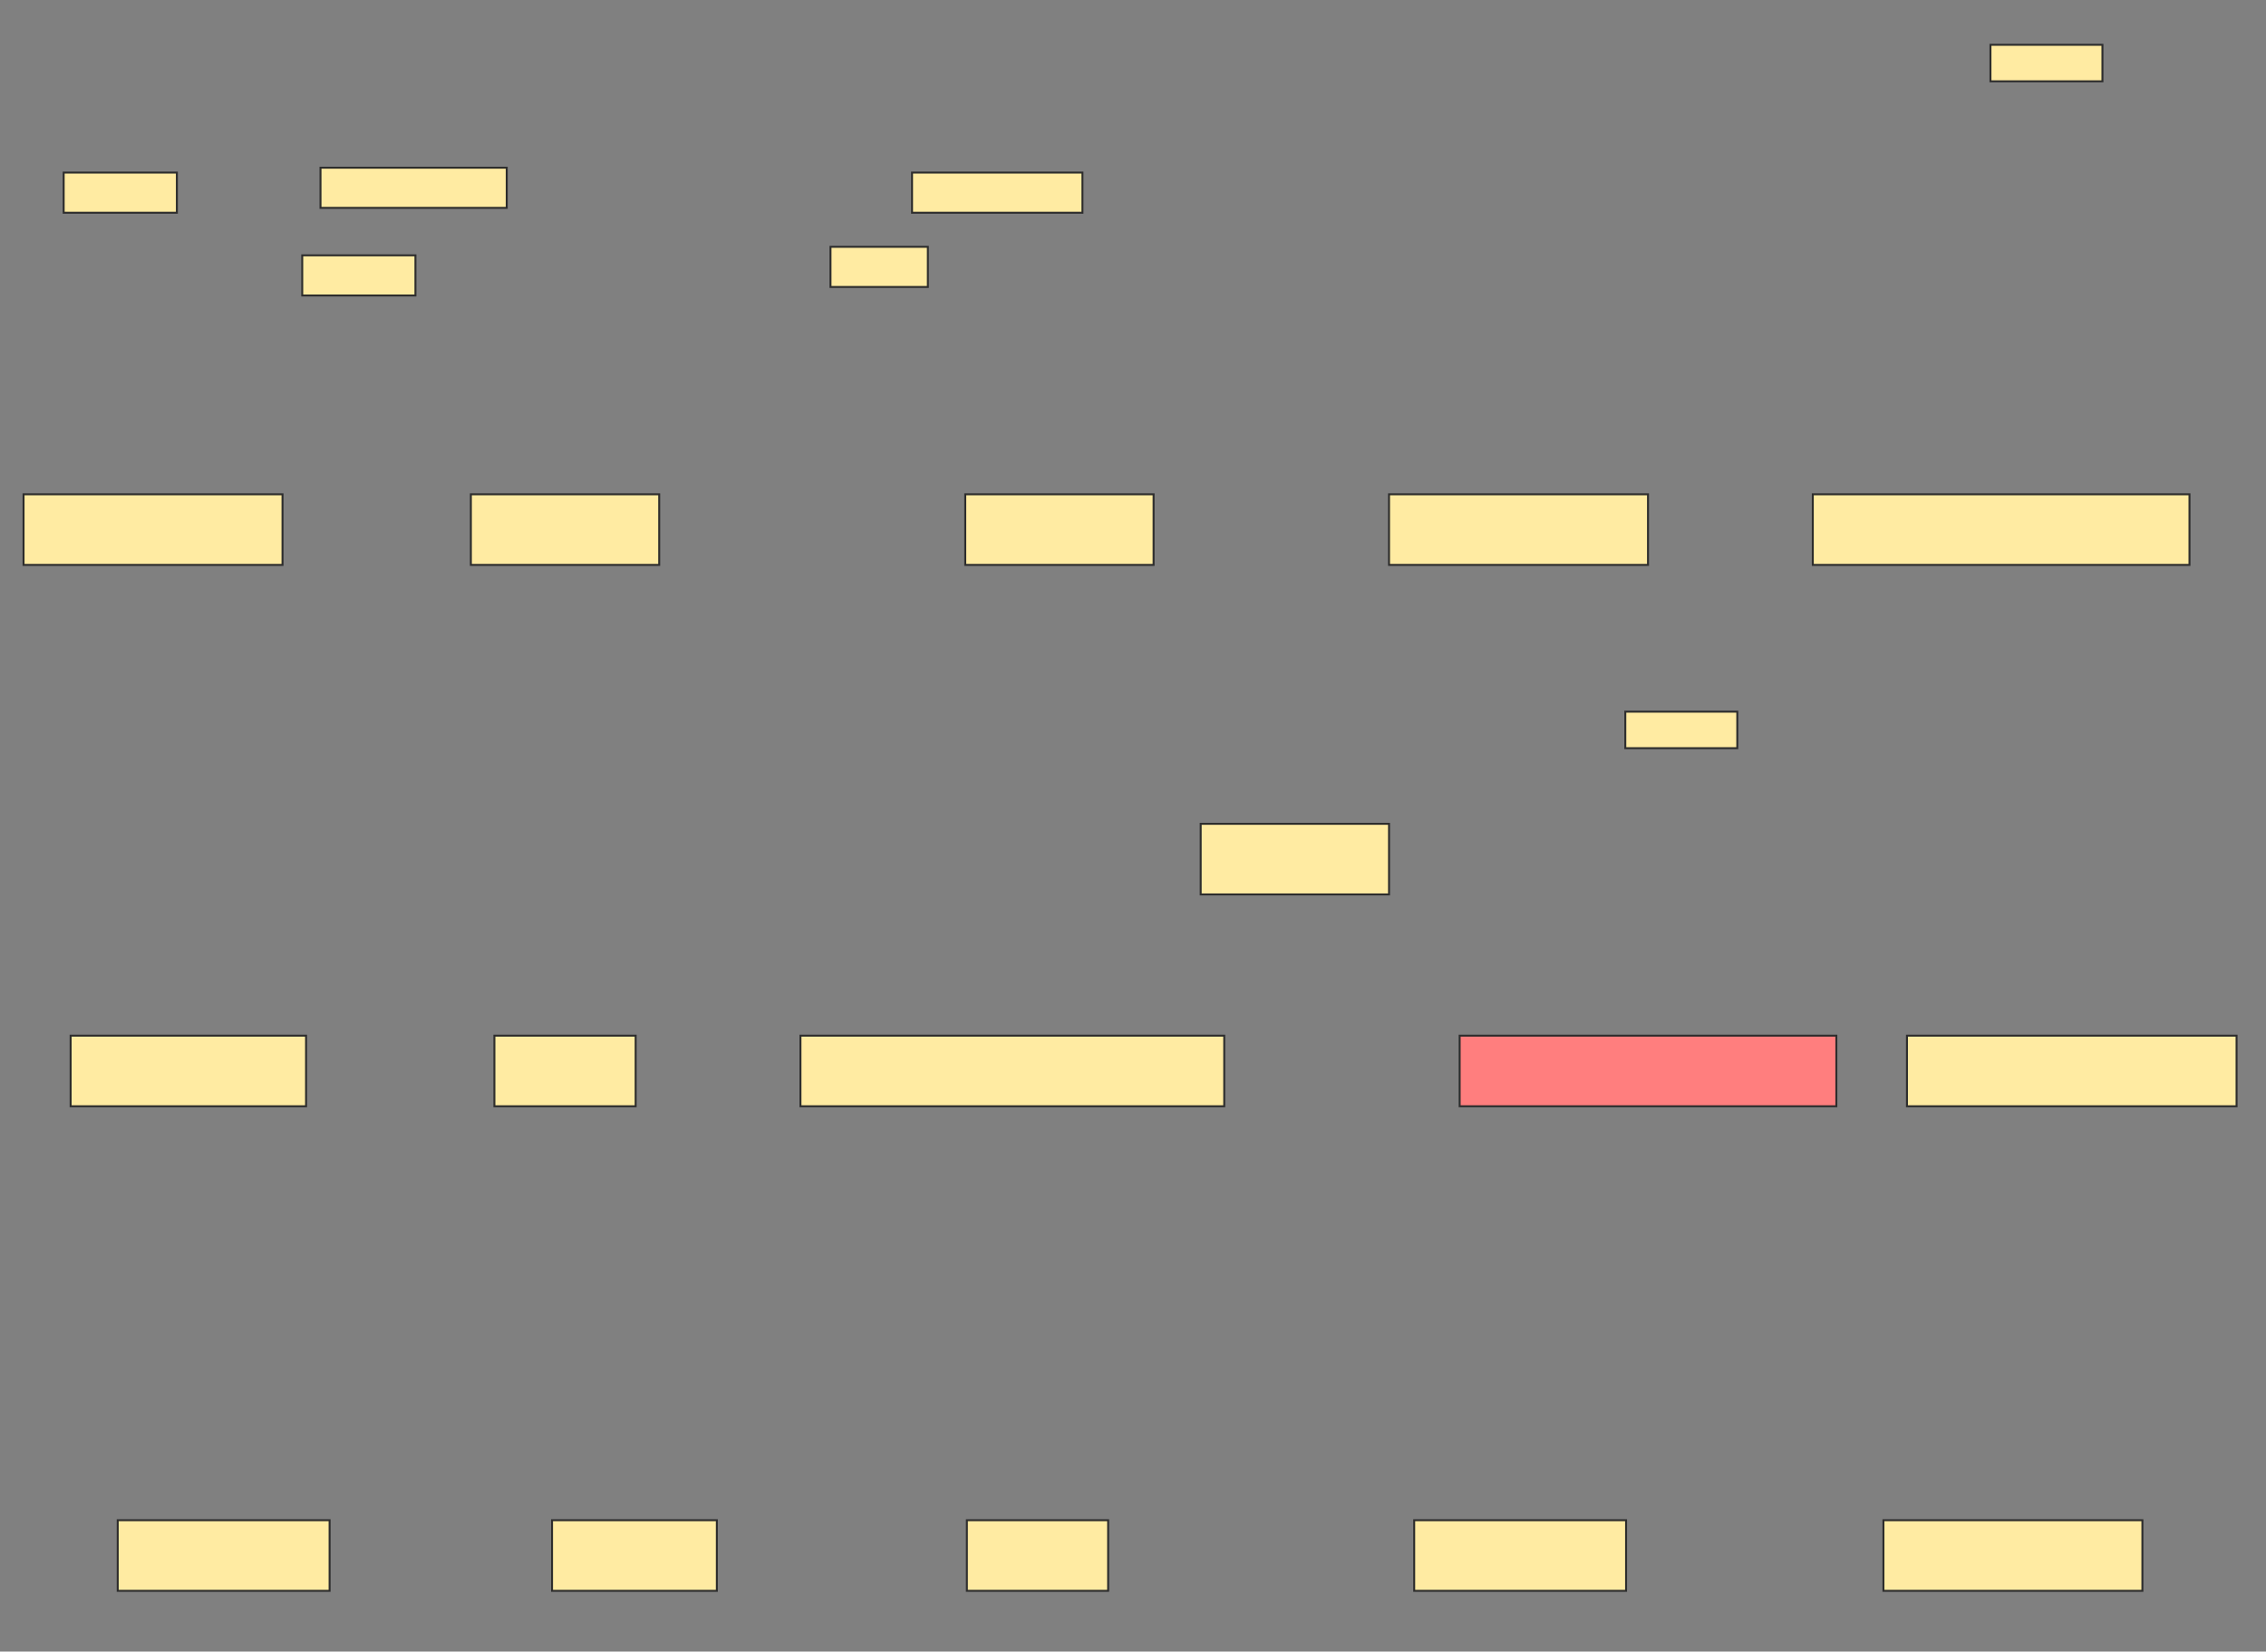 <svg xmlns="http://www.w3.org/2000/svg" width="1155" height="842">
 <rect width="100%" height="100%" fill="#808080" stroke="none"/>
 <!-- Created with Image Occlusion Enhanced -->
 <g>
  <title>Labels</title>
 </g>
 <g>
  <title>Masks</title>
  <rect id="0ffa4595c1de44549bd5048ffeff66f1-ao-1" height="36" width="132" y="252" x="12" stroke="#2D2D2D" fill="#FFEBA2"/>
  <rect stroke="#2D2D2D" id="0ffa4595c1de44549bd5048ffeff66f1-ao-2" height="36" width="96" y="252" x="240" fill="#FFEBA2"/>
  <rect id="0ffa4595c1de44549bd5048ffeff66f1-ao-3" stroke="#2D2D2D" height="36" width="96" y="252" x="492" fill="#FFEBA2"/>
  <rect stroke="#2D2D2D" id="0ffa4595c1de44549bd5048ffeff66f1-ao-4" height="36" width="132" y="252" x="708" fill="#FFEBA2"/>
  <rect stroke="#2D2D2D" id="0ffa4595c1de44549bd5048ffeff66f1-ao-5" height="36" width="192" y="252" x="924" fill="#FFEBA2"/>
  <rect stroke="#2D2D2D" id="0ffa4595c1de44549bd5048ffeff66f1-ao-6" height="36" width="120" y="528" x="36" fill="#FFEBA2"/>
  <rect stroke="#2D2D2D" id="0ffa4595c1de44549bd5048ffeff66f1-ao-7" height="36" width="72" y="528" x="252" fill="#FFEBA2"/>
  <rect stroke="#2D2D2D" id="0ffa4595c1de44549bd5048ffeff66f1-ao-8" height="36" width="216" y="528" x="408" fill="#FFEBA2"/>
  <rect stroke="#2D2D2D" id="0ffa4595c1de44549bd5048ffeff66f1-ao-9" height="36" width="96" y="420" x="612" fill="#FFEBA2"/>
  <rect stroke="#2D2D2D" id="0ffa4595c1de44549bd5048ffeff66f1-ao-10" height="36" width="192" y="528" x="744" fill="#FF7E7E" class="qshape"/>
  <rect stroke="#2D2D2D" id="0ffa4595c1de44549bd5048ffeff66f1-ao-11" height="36" width="168" y="528" x="972" fill="#FFEBA2"/>
  <rect stroke="#2D2D2D" id="0ffa4595c1de44549bd5048ffeff66f1-ao-12" height="36" width="132" y="775.037" x="960" fill="#FFEBA2"/>
  <rect stroke="#2D2D2D" id="0ffa4595c1de44549bd5048ffeff66f1-ao-13" height="36" width="108" y="775.037" x="720.827" fill="#FFEBA2"/>
  <rect stroke="#2D2D2D" id="0ffa4595c1de44549bd5048ffeff66f1-ao-14" height="36" width="72" y="775.037" x="492.827" fill="#FFEBA2"/>
  <rect stroke="#2D2D2D" id="0ffa4595c1de44549bd5048ffeff66f1-ao-15" height="36" width="84" y="775.037" x="281.382" fill="#FFEBA2"/>
  <rect stroke="#2D2D2D" id="0ffa4595c1de44549bd5048ffeff66f1-ao-16" height="36" width="108" y="775.037" x="60" fill="#FFEBA2"/>
  <rect id="0ffa4595c1de44549bd5048ffeff66f1-ao-17" height="18.612" width="57.077" y="362.825" x="828.433" stroke-linecap="null" stroke-linejoin="null" stroke-dasharray="null" stroke="#2D2D2D" fill="#FFEBA2"/>
  <rect id="0ffa4595c1de44549bd5048ffeff66f1-ao-18" height="18.612" width="57.077" y="22.844" x="1014.554" stroke-linecap="null" stroke-linejoin="null" stroke-dasharray="null" stroke="#2D2D2D" fill="#FFEBA2"/>
  <rect stroke="#2D2D2D" id="0ffa4595c1de44549bd5048ffeff66f1-ao-19" height="20.473" width="86.857" y="87.986" x="464.876" stroke-linecap="null" stroke-linejoin="null" stroke-dasharray="null" fill="#FFEBA2"/>
  <rect stroke="#2D2D2D" id="0ffa4595c1de44549bd5048ffeff66f1-ao-20" height="20.473" width="49.632" y="125.831" x="423.309" stroke-linecap="null" stroke-linejoin="null" stroke-dasharray="null" fill="#FFEBA2"/>
  <rect stroke="#2D2D2D" id="0ffa4595c1de44549bd5048ffeff66f1-ao-21" height="20.473" width="94.922" y="85.505" x="163.359" stroke-linecap="null" stroke-linejoin="null" stroke-dasharray="null" fill="#FFEBA2"/>
  <rect stroke="#2D2D2D" id="0ffa4595c1de44549bd5048ffeff66f1-ao-22" height="20.473" width="57.698" y="130.174" x="154.053" stroke-linecap="null" stroke-linejoin="null" stroke-dasharray="null" fill="#FFEBA2"/>
  <rect id="0ffa4595c1de44549bd5048ffeff66f1-ao-23" stroke="#2D2D2D" height="20.473" width="57.698" y="87.986" x="32.454" stroke-linecap="null" stroke-linejoin="null" stroke-dasharray="null" fill="#FFEBA2"/>
 </g>
</svg>